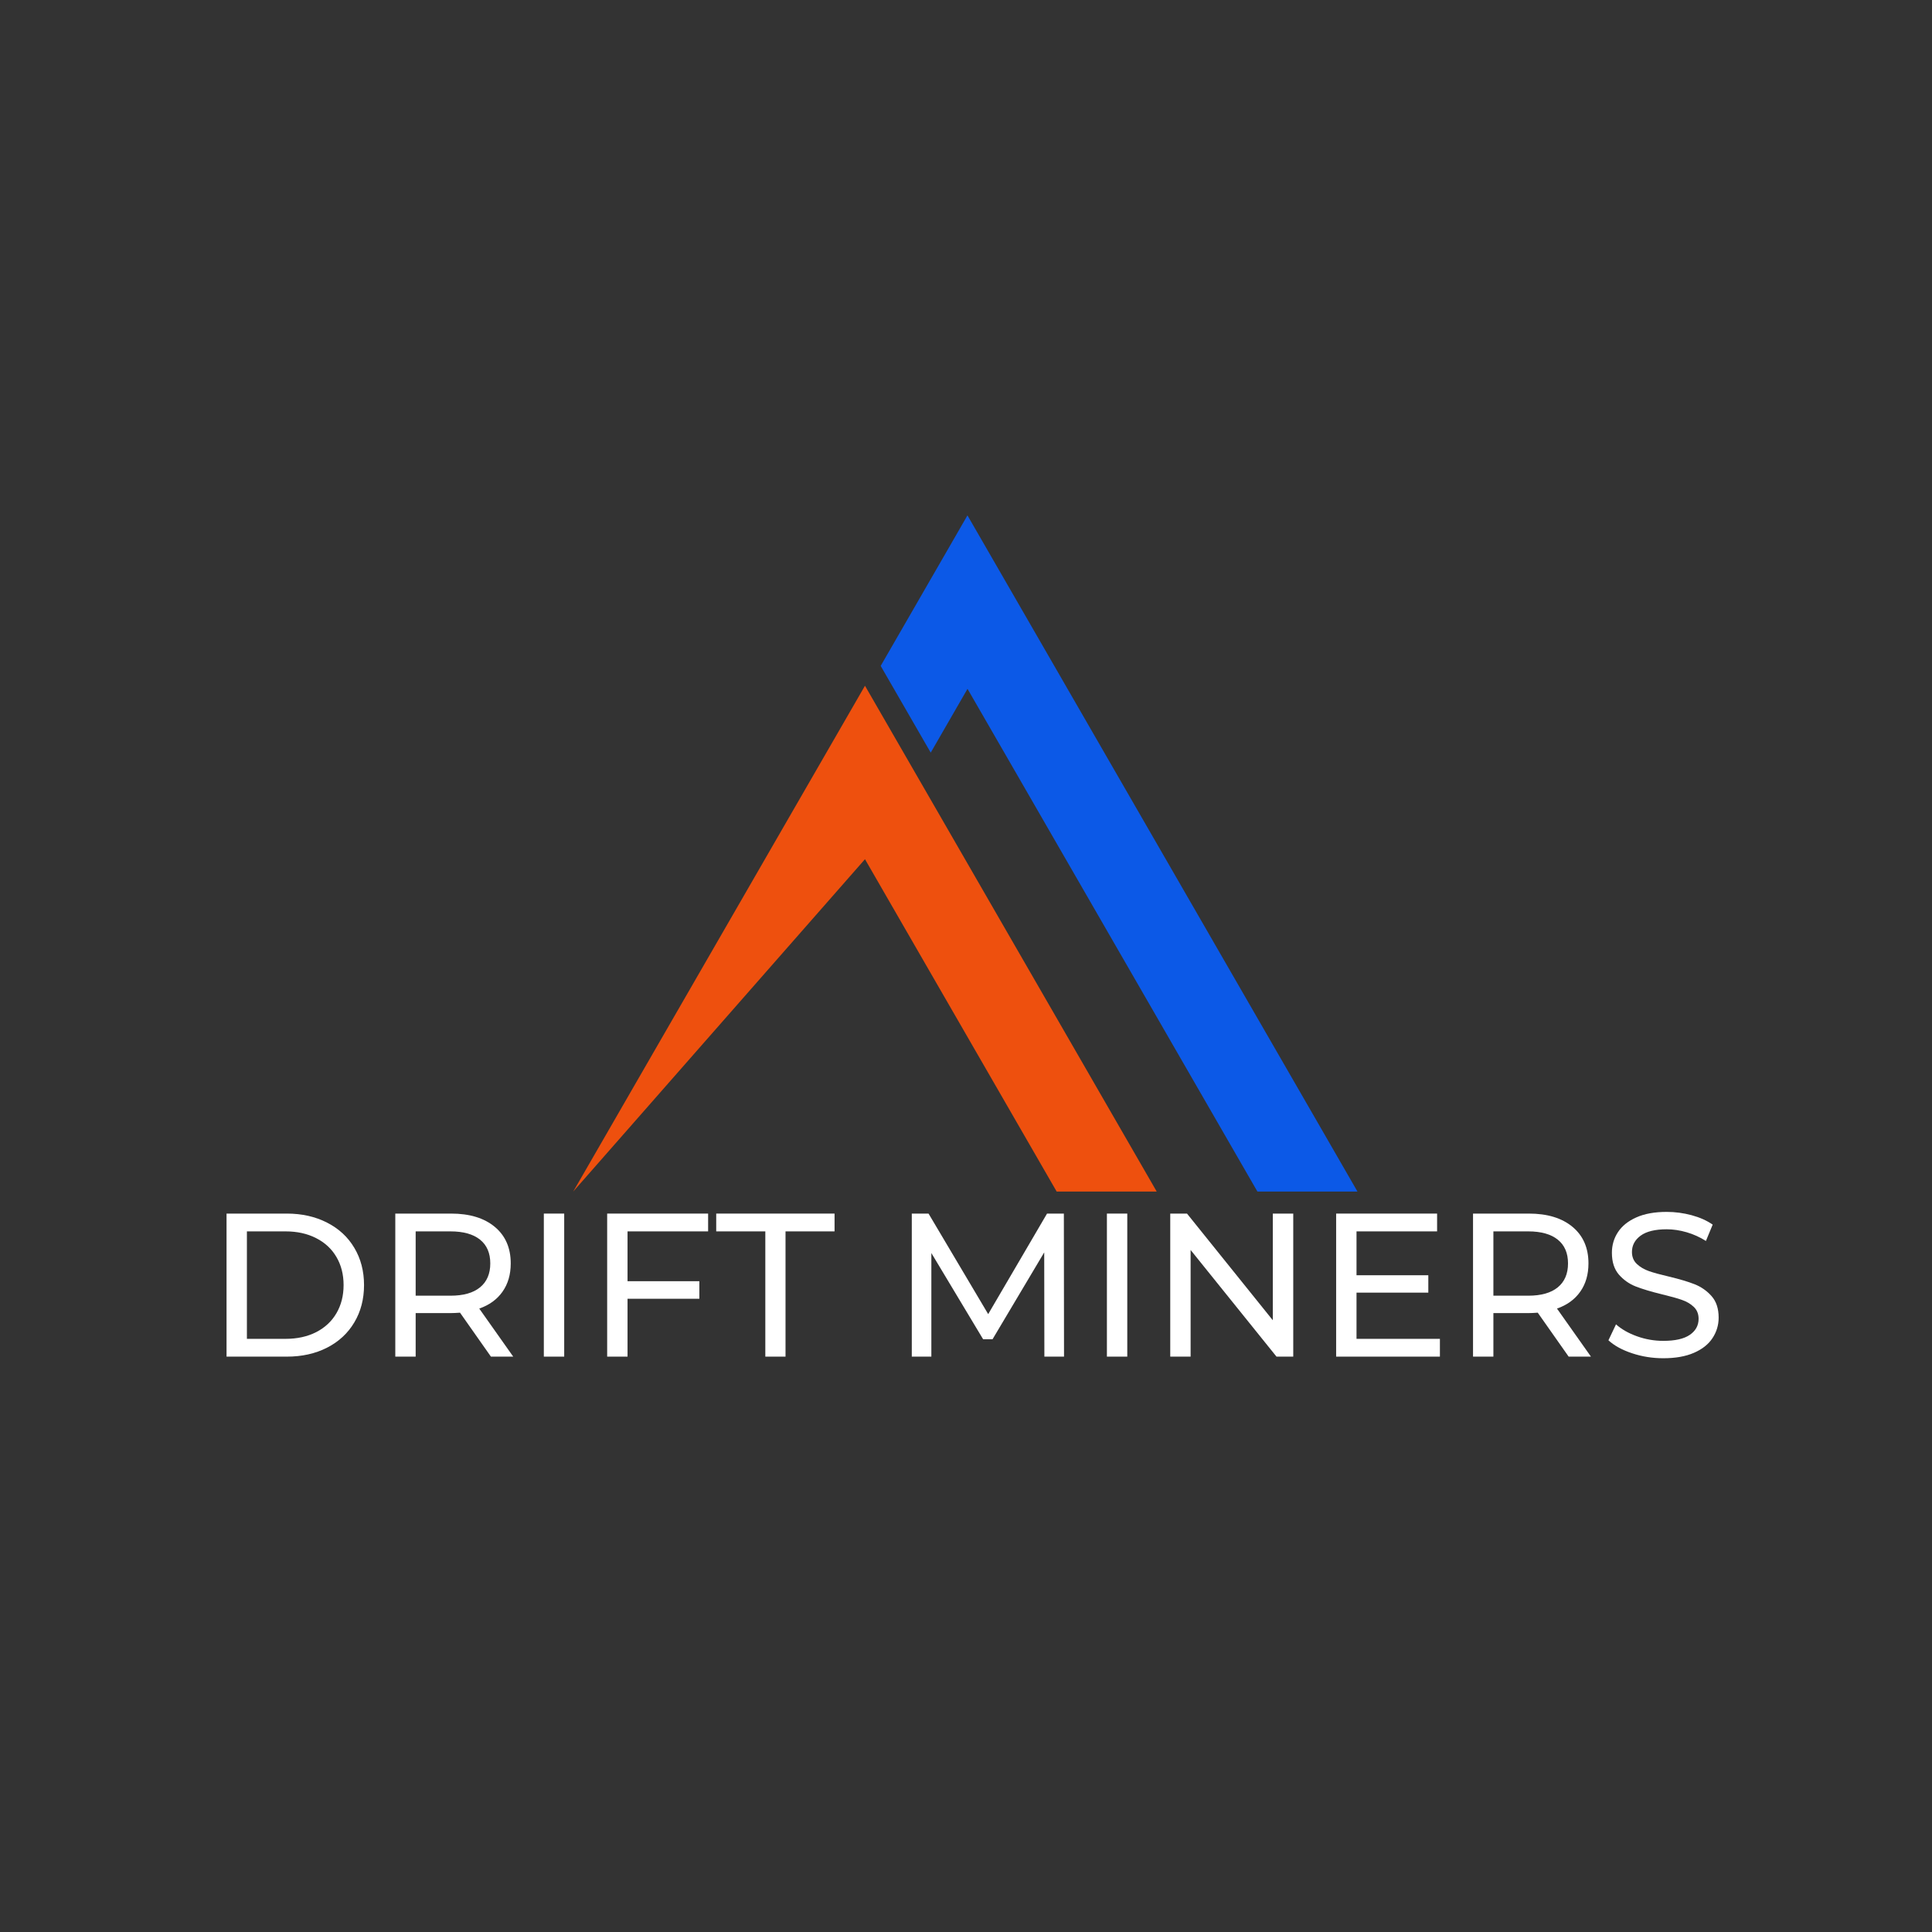 <svg xmlns="http://www.w3.org/2000/svg" xmlns:xlink="http://www.w3.org/1999/xlink" width="500" zoomAndPan="magnify" viewBox="0 0 375 375" height="500" preserveAspectRatio="xMidYMid meet" version="1.0"><rect x="0" y="0" width="375" height="375" fill="#333333" stroke="none"/><defs><g/><clipPath id="id1"><path d="M 170 100.027 L 263.5 100.027 L 263.5 231.277 L 170 231.277 Z M 170 100.027 " clip-rule="nonzero"/></clipPath><clipPath id="id2"><path d="M 111.25 133 L 225 133 L 225 231.277 L 111.25 231.277 Z M 111.25 133 " clip-rule="nonzero"/></clipPath></defs><g fill="#ffffff" fill-opacity="1"><g transform="translate(39.799, 263.322)"><g><path d="M 4.172 -27.766 L 15.875 -27.766 C 18.801 -27.766 21.398 -27.18 23.672 -26.016 C 25.953 -24.859 27.719 -23.227 28.969 -21.125 C 30.227 -19.02 30.859 -16.609 30.859 -13.891 C 30.859 -11.16 30.227 -8.742 28.969 -6.641 C 27.719 -4.535 25.953 -2.898 23.672 -1.734 C 21.398 -0.578 18.801 0 15.875 0 L 4.172 0 Z M 15.625 -3.453 C 17.875 -3.453 19.852 -3.883 21.562 -4.75 C 23.27 -5.625 24.582 -6.848 25.5 -8.422 C 26.426 -10.004 26.891 -11.828 26.891 -13.891 C 26.891 -15.953 26.426 -17.77 25.5 -19.344 C 24.582 -20.914 23.27 -22.133 21.562 -23 C 19.852 -23.875 17.875 -24.312 15.625 -24.312 L 8.125 -24.312 L 8.125 -3.453 Z M 15.625 -3.453 "/></g></g></g><g fill="#ffffff" fill-opacity="1"><g transform="translate(72.555, 263.322)"><g><path d="M 22.734 0 L 16.734 -8.531 C 15.992 -8.477 15.414 -8.453 15 -8.453 L 8.125 -8.453 L 8.125 0 L 4.172 0 L 4.172 -27.766 L 15 -27.766 C 18.594 -27.766 21.422 -26.906 23.484 -25.188 C 25.547 -23.469 26.578 -21.102 26.578 -18.094 C 26.578 -15.945 26.047 -14.117 24.984 -12.609 C 23.93 -11.109 22.426 -10.016 20.469 -9.328 L 27.062 0 Z M 14.875 -11.828 C 17.383 -11.828 19.301 -12.367 20.625 -13.453 C 21.945 -14.535 22.609 -16.082 22.609 -18.094 C 22.609 -20.102 21.945 -21.641 20.625 -22.703 C 19.301 -23.773 17.383 -24.312 14.875 -24.312 L 8.125 -24.312 L 8.125 -11.828 Z M 14.875 -11.828 "/></g></g></g><g fill="#ffffff" fill-opacity="1"><g transform="translate(101.386, 263.322)"><g><path d="M 4.172 -27.766 L 8.125 -27.766 L 8.125 0 L 4.172 0 Z M 4.172 -27.766 "/></g></g></g><g fill="#ffffff" fill-opacity="1"><g transform="translate(113.679, 263.322)"><g><path d="M 8.125 -24.312 L 8.125 -14.641 L 22.062 -14.641 L 22.062 -11.234 L 8.125 -11.234 L 8.125 0 L 4.172 0 L 4.172 -27.766 L 23.766 -27.766 L 23.766 -24.312 Z M 8.125 -24.312 "/></g></g></g><g fill="#ffffff" fill-opacity="1"><g transform="translate(138.861, 263.322)"><g><path d="M 9.688 -24.312 L 0.156 -24.312 L 0.156 -27.766 L 23.125 -27.766 L 23.125 -24.312 L 13.609 -24.312 L 13.609 0 L 9.688 0 Z M 9.688 -24.312 "/></g></g></g><g fill="#ffffff" fill-opacity="1"><g transform="translate(162.139, 263.322)"><g/></g></g><g fill="#ffffff" fill-opacity="1"><g transform="translate(172.807, 263.322)"><g><path d="M 29.906 0 L 29.875 -20.234 L 19.844 -3.375 L 18.016 -3.375 L 7.969 -20.109 L 7.969 0 L 4.172 0 L 4.172 -27.766 L 7.422 -27.766 L 19 -8.25 L 30.422 -27.766 L 33.688 -27.766 L 33.719 0 Z M 29.906 0 "/></g></g></g><g fill="#ffffff" fill-opacity="1"><g transform="translate(210.678, 263.322)"><g><path d="M 4.172 -27.766 L 8.125 -27.766 L 8.125 0 L 4.172 0 Z M 4.172 -27.766 "/></g></g></g><g fill="#ffffff" fill-opacity="1"><g transform="translate(222.972, 263.322)"><g><path d="M 28.047 -27.766 L 28.047 0 L 24.797 0 L 8.125 -20.703 L 8.125 0 L 4.172 0 L 4.172 -27.766 L 7.422 -27.766 L 24.078 -7.062 L 24.078 -27.766 Z M 28.047 -27.766 "/></g></g></g><g fill="#ffffff" fill-opacity="1"><g transform="translate(255.173, 263.322)"><g><path d="M 24.312 -3.453 L 24.312 0 L 4.172 0 L 4.172 -27.766 L 23.766 -27.766 L 23.766 -24.312 L 8.125 -24.312 L 8.125 -15.797 L 22.062 -15.797 L 22.062 -12.422 L 8.125 -12.422 L 8.125 -3.453 Z M 24.312 -3.453 "/></g></g></g><g fill="#ffffff" fill-opacity="1"><g transform="translate(281.742, 263.322)"><g><path d="M 22.734 0 L 16.734 -8.531 C 15.992 -8.477 15.414 -8.453 15 -8.453 L 8.125 -8.453 L 8.125 0 L 4.172 0 L 4.172 -27.766 L 15 -27.766 C 18.594 -27.766 21.422 -26.906 23.484 -25.188 C 25.547 -23.469 26.578 -21.102 26.578 -18.094 C 26.578 -15.945 26.047 -14.117 24.984 -12.609 C 23.93 -11.109 22.426 -10.016 20.469 -9.328 L 27.062 0 Z M 14.875 -11.828 C 17.383 -11.828 19.301 -12.367 20.625 -13.453 C 21.945 -14.535 22.609 -16.082 22.609 -18.094 C 22.609 -20.102 21.945 -21.641 20.625 -22.703 C 19.301 -23.773 17.383 -24.312 14.875 -24.312 L 8.125 -24.312 L 8.125 -11.828 Z M 14.875 -11.828 "/></g></g></g><g fill="#ffffff" fill-opacity="1"><g transform="translate(310.572, 263.322)"><g><path d="M 12.266 0.312 C 10.172 0.312 8.148 -0.008 6.203 -0.656 C 4.266 -1.301 2.738 -2.141 1.625 -3.172 L 3.094 -6.266 C 4.156 -5.316 5.508 -4.547 7.156 -3.953 C 8.812 -3.359 10.516 -3.062 12.266 -3.062 C 14.555 -3.062 16.27 -3.445 17.406 -4.219 C 18.551 -5 19.125 -6.039 19.125 -7.344 C 19.125 -8.289 18.812 -9.062 18.188 -9.656 C 17.562 -10.25 16.789 -10.703 15.875 -11.016 C 14.969 -11.336 13.68 -11.695 12.016 -12.094 C 9.93 -12.602 8.242 -13.109 6.953 -13.609 C 5.672 -14.109 4.57 -14.879 3.656 -15.922 C 2.75 -16.973 2.297 -18.383 2.297 -20.156 C 2.297 -21.633 2.688 -22.969 3.469 -24.156 C 4.25 -25.352 5.43 -26.305 7.016 -27.016 C 8.609 -27.734 10.582 -28.094 12.938 -28.094 C 14.57 -28.094 16.18 -27.879 17.766 -27.453 C 19.359 -27.023 20.723 -26.414 21.859 -25.625 L 20.547 -22.453 C 19.379 -23.191 18.133 -23.754 16.812 -24.141 C 15.5 -24.523 14.207 -24.719 12.938 -24.719 C 10.688 -24.719 9 -24.305 7.875 -23.484 C 6.75 -22.66 6.188 -21.602 6.188 -20.312 C 6.188 -19.363 6.504 -18.586 7.141 -17.984 C 7.773 -17.391 8.562 -16.926 9.5 -16.594 C 10.438 -16.27 11.711 -15.922 13.328 -15.547 C 15.422 -15.047 17.098 -14.547 18.359 -14.047 C 19.629 -13.547 20.723 -12.781 21.641 -11.75 C 22.555 -10.719 23.016 -9.328 23.016 -7.578 C 23.016 -6.117 22.613 -4.785 21.812 -3.578 C 21.02 -2.379 19.816 -1.43 18.203 -0.734 C 16.598 -0.035 14.617 0.312 12.266 0.312 Z M 12.266 0.312 "/></g></g></g><g clip-path="url(#id1)"><path fill="#0c59e7" d="M 187.785 100.035 L 181.25 111.371 L 170.941 129.25 L 180.652 146.086 L 187.793 133.703 L 197.758 150.977 L 244.062 231.277 L 263.484 231.277 Z M 187.785 100.035 " fill-opacity="1" fill-rule="nonzero"/></g><g clip-path="url(#id2)"><path fill="#ee500e" d="M 127.566 212.707 L 167.891 166.77 L 205.098 231.277 L 224.516 231.277 L 167.891 133.102 L 149.113 165.656 L 111.602 230.691 L 111.262 231.277 Z M 127.566 212.707 " fill-opacity="1" fill-rule="nonzero"/></g></svg>